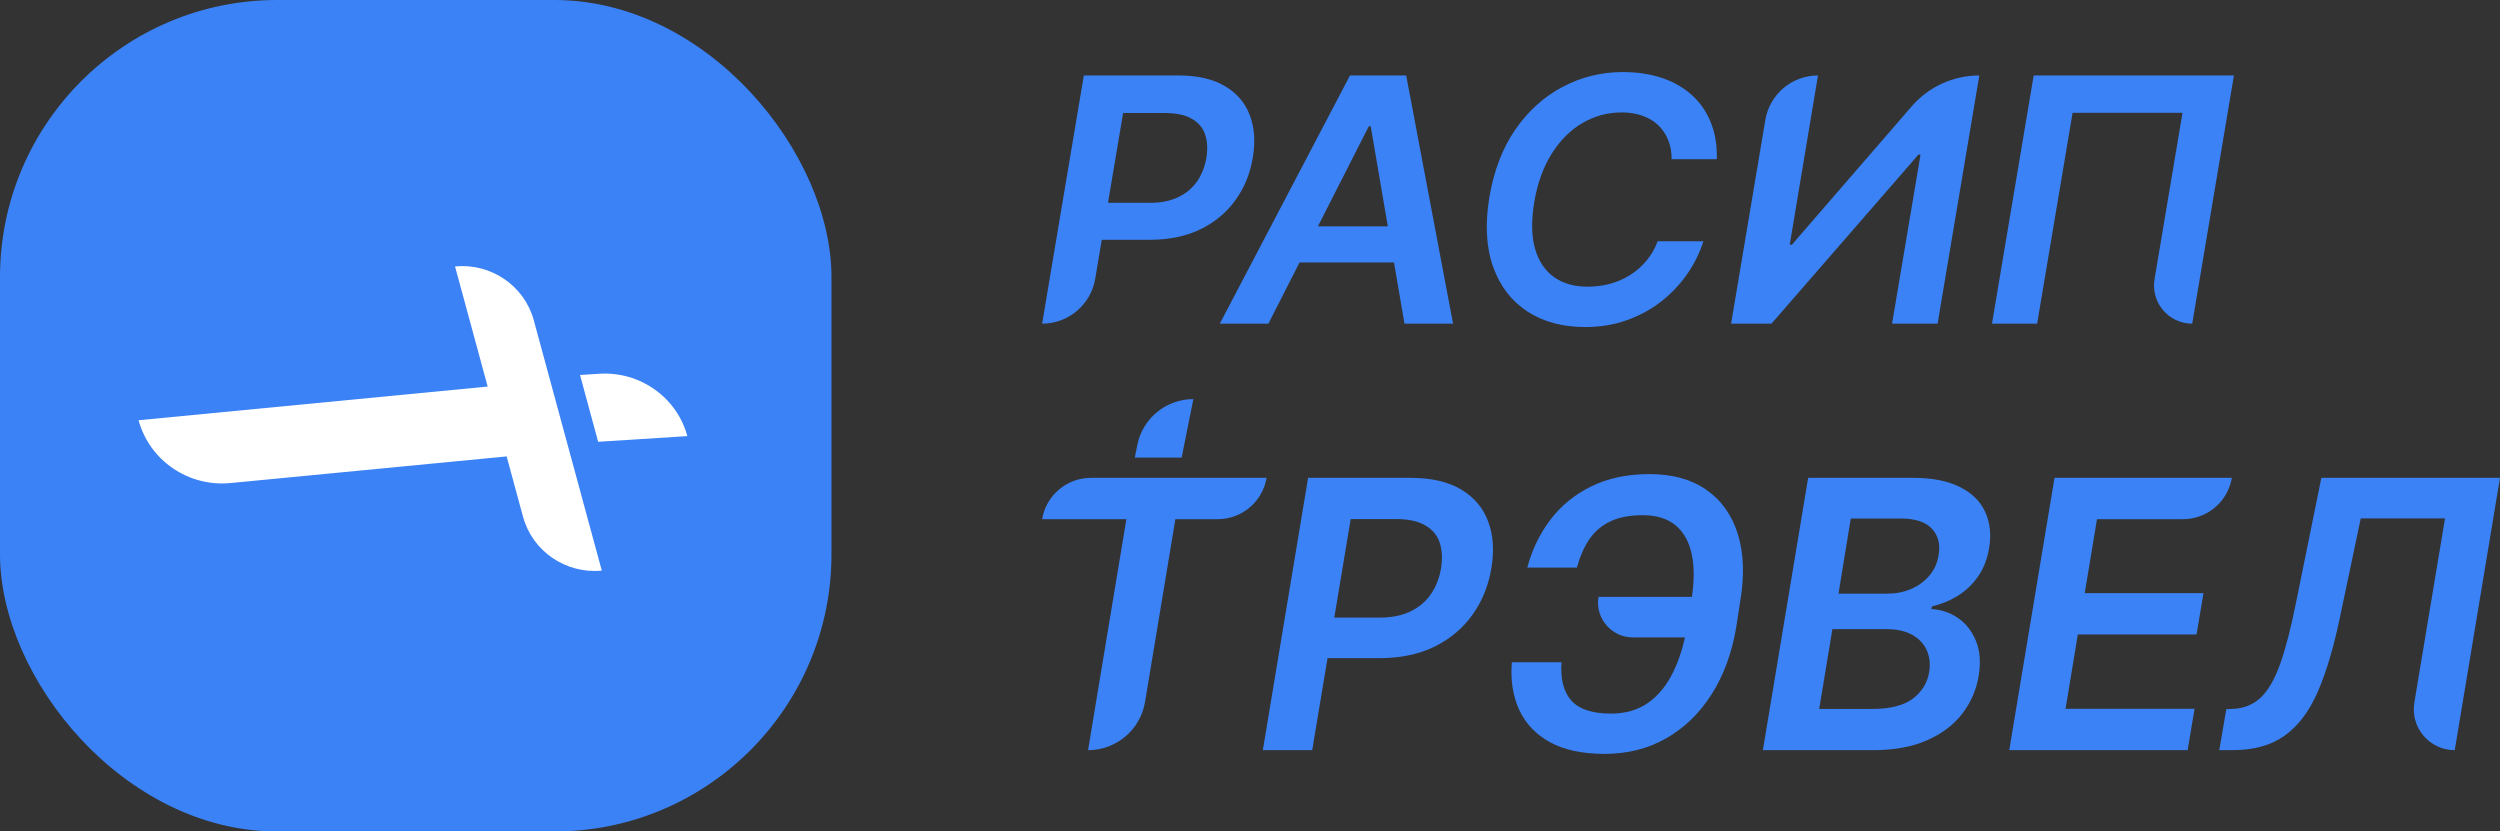 <svg width="451" height="150" viewBox="0 0 451 150" fill="none" xmlns="http://www.w3.org/2000/svg">
<rect x="0" y="0" width="451" height="150" fill="#333333" stroke="none"/>
<rect width="150" height="150" rx="50" fill="#3B82F6"/>
<path d="M82.087 48.062C88.597 47.442 94.607 51.554 96.299 57.785L108.565 102.938C102.055 103.558 96.045 99.446 94.353 93.215L91.398 82.337L41.585 87.142C33.991 87.875 26.975 83.081 25 75.811L87.975 69.736L82.087 48.062Z" fill="white"/>
<path d="M108.102 67.425C115.442 66.958 122.096 71.666 124 78.674L107.908 79.698L104.634 67.645L108.102 67.425Z" fill="white"/>
<path d="M227.816 135.328L235.981 86.201H254.424C258.202 86.201 261.26 86.905 263.597 88.312C265.935 89.703 267.56 91.63 268.472 94.093C269.385 96.54 269.577 99.33 269.049 102.465C268.536 105.615 267.408 108.414 265.663 110.861C263.933 113.307 261.652 115.234 258.818 116.642C255.985 118.033 252.671 118.729 248.876 118.729H236.653L237.878 111.412H248.9C251.11 111.412 252.983 111.029 254.52 110.261C256.073 109.493 257.297 108.438 258.194 107.095C259.091 105.751 259.683 104.208 259.971 102.465C260.243 100.722 260.155 99.186 259.707 97.859C259.259 96.532 258.386 95.5 257.089 94.765C255.809 94.013 254.056 93.637 251.83 93.637H243.665L236.725 135.328H227.816Z" fill="#3B82F6"/>
<path d="M309.237 107.67L308.036 114.987H294.57C290.683 114.987 287.727 111.499 288.368 107.67H309.237ZM272.735 119.472H281.692C281.484 122.511 282.076 124.814 283.469 126.381C284.862 127.948 287.256 128.732 290.65 128.732C293.275 128.732 295.508 128.076 297.35 126.765C299.207 125.437 300.704 123.598 301.84 121.247C302.993 118.897 303.825 116.162 304.338 113.044L305.082 108.582C305.643 105.303 305.691 102.497 305.226 100.162C304.762 97.827 303.793 96.044 302.321 94.813C300.848 93.565 298.87 92.942 296.389 92.942C294.02 92.942 292.05 93.317 290.481 94.069C288.913 94.821 287.648 95.908 286.687 97.331C285.743 98.739 285.006 100.426 284.478 102.393H275.52C276.369 99.195 277.754 96.324 279.675 93.781C281.596 91.239 284.054 89.231 287.047 87.76C290.041 86.273 293.555 85.529 297.59 85.529C301.704 85.529 305.114 86.473 307.82 88.36C310.542 90.247 312.439 92.918 313.511 96.372C314.584 99.826 314.72 103.888 313.92 108.558L313.223 113.116C312.439 117.785 310.95 121.839 308.756 125.277C306.579 128.7 303.841 131.346 300.543 133.217C297.262 135.072 293.571 136 289.473 136C285.47 136 282.18 135.296 279.603 133.889C277.041 132.466 275.192 130.515 274.056 128.036C272.919 125.541 272.479 122.687 272.735 119.472Z" fill="#3B82F6"/>
<path d="M318.026 135.328L326.191 86.201H345.018C348.572 86.201 351.438 86.761 353.615 87.88C355.793 88.984 357.306 90.495 358.154 92.414C359.019 94.333 359.243 96.508 358.827 98.939C358.49 100.922 357.818 102.625 356.809 104.048C355.817 105.455 354.6 106.607 353.159 107.502C351.718 108.382 350.173 109.014 348.524 109.397L348.428 109.877C350.157 109.957 351.742 110.485 353.183 111.46C354.624 112.436 355.713 113.811 356.449 115.586C357.186 117.345 357.354 119.464 356.953 121.943C356.521 124.486 355.521 126.773 353.952 128.804C352.383 130.819 350.253 132.41 347.564 133.577C344.89 134.745 341.68 135.328 337.934 135.328H318.026ZM328.184 127.892H337.766C340.984 127.892 343.417 127.276 345.066 126.045C346.715 124.798 347.7 123.198 348.02 121.247C348.26 119.792 348.116 118.481 347.588 117.313C347.059 116.13 346.187 115.202 344.97 114.531C343.753 113.843 342.233 113.499 340.407 113.499H330.562L328.184 127.892ZM331.666 107.095H340.48C342.016 107.095 343.441 106.815 344.754 106.255C346.083 105.679 347.188 104.872 348.068 103.832C348.965 102.777 349.517 101.529 349.725 100.09C350.061 98.187 349.661 96.62 348.524 95.388C347.388 94.157 345.515 93.541 342.905 93.541H333.876L331.666 107.095Z" fill="#3B82F6"/>
<path d="M362.471 135.328L370.636 86.201H402.623C401.902 90.507 398.172 93.661 393.802 93.661H378.296L376.087 106.999H397.508L396.259 114.459H374.838L372.629 127.868H395.899L394.65 135.328H362.471Z" fill="#3B82F6"/>
<path d="M400.354 135.328L401.626 127.94L403.019 127.868C404.924 127.756 406.533 127.076 407.846 125.829C409.175 124.582 410.336 122.575 411.328 119.808C412.321 117.042 413.281 113.331 414.21 108.678L418.773 86.201H451L442.835 135.328C438.271 135.328 434.8 131.236 435.549 126.739L441.082 93.517H425.881L422.111 111.436C420.99 116.81 419.661 121.263 418.124 124.798C416.587 128.332 414.594 130.971 412.145 132.714C409.711 134.457 406.581 135.328 402.755 135.328H400.354Z" fill="#3B82F6"/>
<path d="M188 93.661C188.721 89.356 192.451 86.201 196.821 86.201H228.488C227.768 90.506 224.038 93.661 219.667 93.661H212.038L206.568 126.62C205.734 131.644 201.384 135.328 196.285 135.328L203.201 93.661H188Z" fill="#3B82F6"/>
<path d="M205.17 80.28C206.134 75.465 210.365 72 215.281 72L213.167 82.555H204.714L205.17 80.28Z" fill="#3B82F6"/>
<path d="M188 58.388L195.525 13.612H212.524C216.006 13.612 218.825 14.254 220.979 15.536C223.133 16.804 224.631 18.561 225.472 20.805C226.313 23.035 226.49 25.579 226.003 28.435C225.531 31.307 224.491 33.857 222.883 36.087C221.289 38.318 219.186 40.074 216.574 41.356C213.963 42.624 210.908 43.259 207.411 43.259H196.145L197.274 36.59H207.433C209.47 36.59 211.196 36.24 212.613 35.541C214.044 34.841 215.173 33.879 215.999 32.655C216.825 31.431 217.371 30.024 217.637 28.435C217.888 26.847 217.807 25.447 217.393 24.238C216.98 23.028 216.176 22.088 214.981 21.417C213.8 20.732 212.185 20.39 210.134 20.39H202.608L197.575 50.29C196.788 54.965 192.74 58.388 188 58.388V58.388Z" fill="#3B82F6"/>
<path d="M228.82 58.388H220.055L243.539 13.612H253.676L262.131 58.388H253.366L247.279 22.795H246.925L228.82 58.388ZM232.051 40.832H255.956L254.849 47.347H230.945L232.051 40.832Z" fill="#3B82F6"/>
<path d="M309.707 28.72H301.562C301.562 27.379 301.34 26.191 300.898 25.156C300.455 24.107 299.835 23.217 299.039 22.489C298.242 21.76 297.297 21.213 296.206 20.849C295.114 20.47 293.904 20.28 292.576 20.28C290.038 20.28 287.677 20.915 285.493 22.183C283.309 23.451 281.457 25.294 279.937 27.714C278.417 30.119 277.362 33.041 276.772 36.481C276.226 39.833 276.278 42.639 276.927 44.898C277.591 47.157 278.742 48.863 280.38 50.014C282.018 51.151 284.01 51.72 286.356 51.72C287.787 51.72 289.16 51.545 290.473 51.195C291.786 50.831 292.996 50.298 294.103 49.599C295.224 48.885 296.206 48.017 297.047 46.997C297.902 45.977 298.566 44.818 299.039 43.521H307.294C306.616 45.649 305.62 47.653 304.306 49.533C302.993 51.399 301.414 53.046 299.57 54.474C297.725 55.888 295.66 56.996 293.372 57.797C291.085 58.599 288.621 59 285.98 59C281.922 59 278.447 58.067 275.555 56.202C272.678 54.321 270.612 51.632 269.357 48.134C268.103 44.621 267.882 40.416 268.693 35.519C269.505 30.753 271.069 26.694 273.386 23.341C275.717 19.989 278.558 17.431 281.907 15.667C285.272 13.889 288.894 13 292.775 13C295.342 13 297.674 13.35 299.769 14.049C301.879 14.749 303.687 15.777 305.192 17.132C306.697 18.473 307.84 20.12 308.622 22.073C309.419 24.012 309.781 26.227 309.707 28.72Z" fill="#3B82F6"/>
<path d="M318.466 21.645C319.246 17.008 323.26 13.612 327.962 13.612V13.612L322.871 44.133H323.269L344.872 19.184C347.936 15.645 352.386 13.612 357.067 13.612V13.612L349.542 58.388H341.33L346.465 27.889H346.089L319.573 58.388H312.291L318.466 21.645Z" fill="#3B82F6"/>
<path d="M403 13.612L395.475 58.388V58.388C391.213 58.388 387.973 54.558 388.68 50.355L393.726 20.346H373.894L367.498 58.388H359.353L366.878 13.612H403Z" fill="#3B82F6"/>
</svg>
